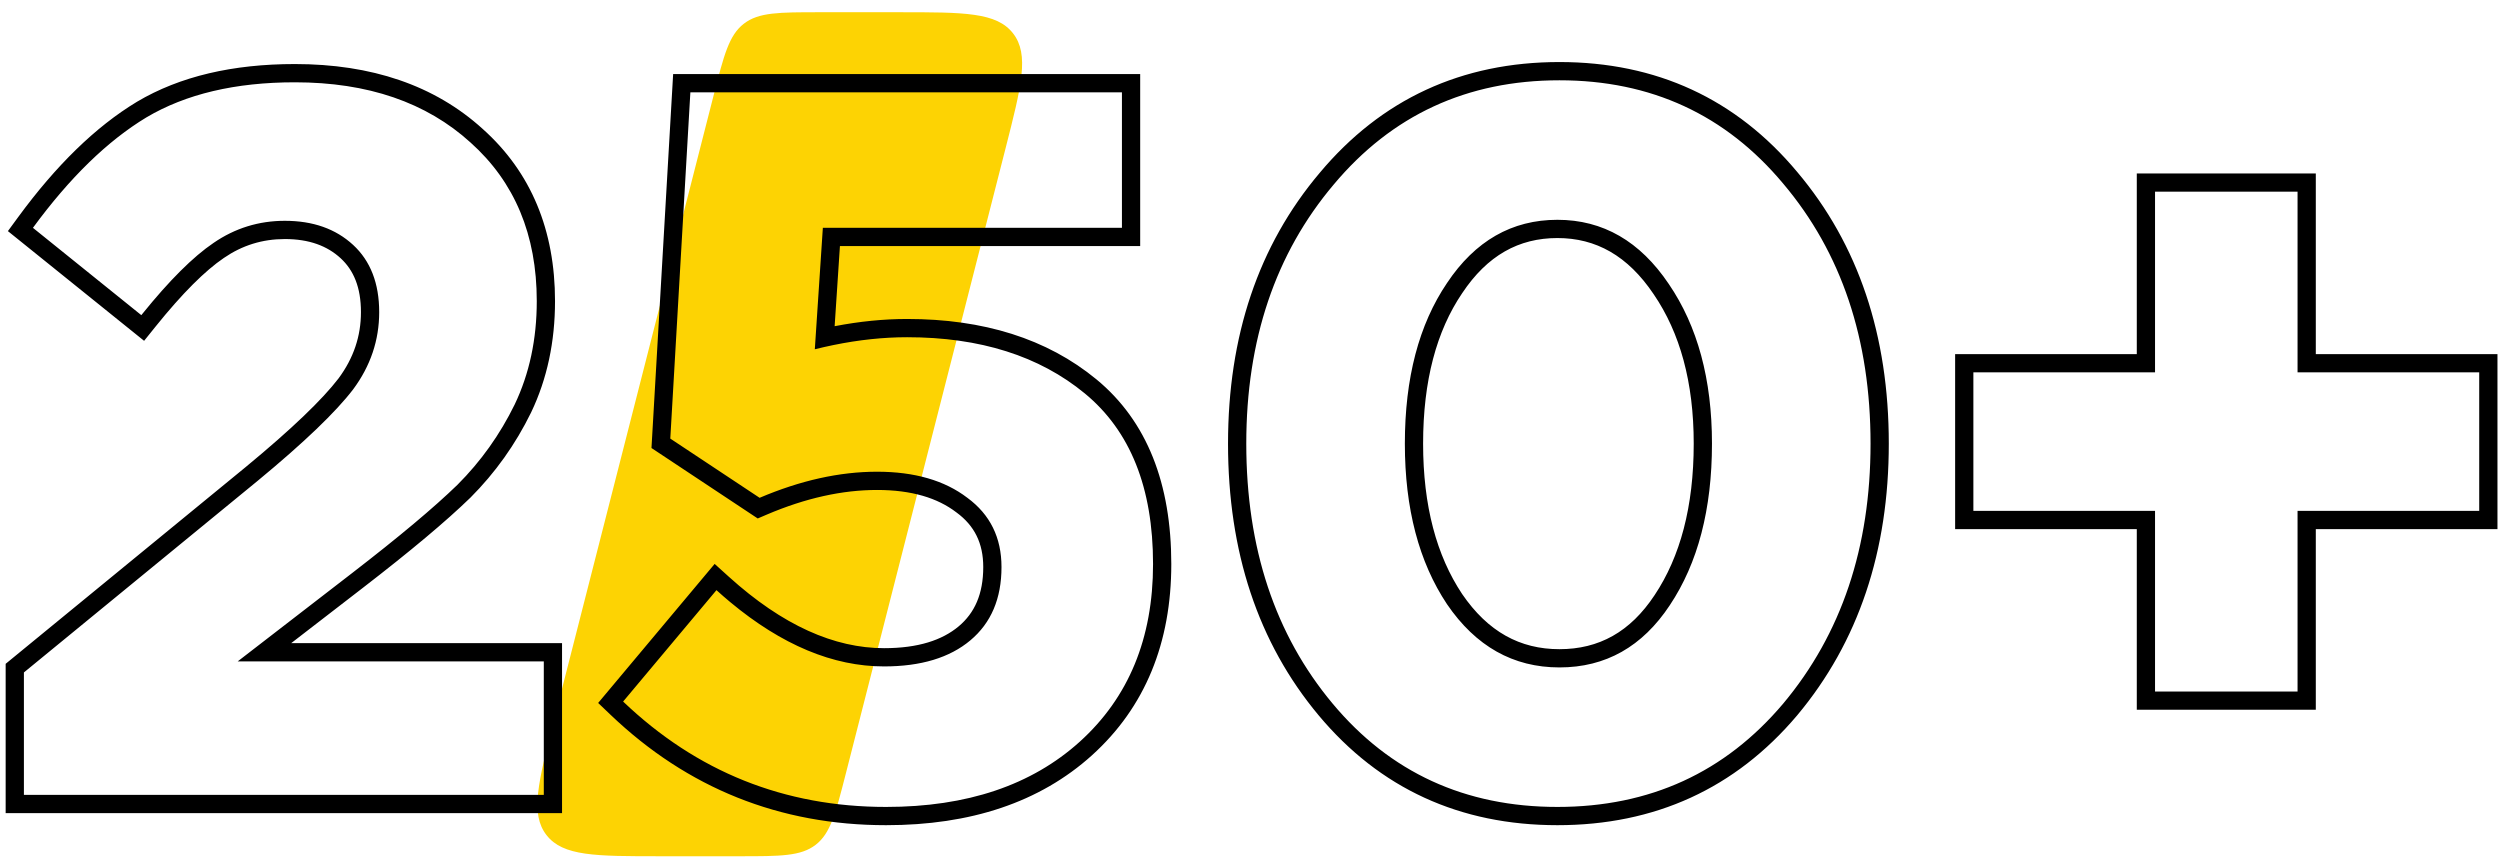 <?xml version="1.0" encoding="UTF-8"?>
<svg xmlns="http://www.w3.org/2000/svg" width="137" height="47" viewBox="0 0 137 47" fill="none">
  <path d="M39.117 5.185C39.672 3.016 39.949 1.931 40.761 1.301C41.573 0.67 42.692 0.67 44.931 0.67H49.284C52.839 0.67 54.616 0.67 55.517 1.83C56.417 2.99 55.977 4.711 55.098 8.155L46.347 42.408C45.792 44.577 45.515 45.661 44.703 46.292C43.891 46.922 42.772 46.922 40.533 46.922H36.18C32.626 46.922 30.848 46.922 29.948 45.763C29.047 44.603 29.487 42.881 30.366 39.437L39.117 5.185Z" fill="#FDD303"></path>
  <path fill-rule="evenodd" clip-rule="evenodd" d="M0.31 44.56V36.377L13.488 25.574C13.488 25.574 13.489 25.574 13.489 25.573C16.005 23.495 17.67 21.889 18.551 20.738C19.379 19.622 19.78 18.42 19.78 17.105C19.78 15.743 19.376 14.806 18.671 14.155C17.936 13.477 16.948 13.1 15.61 13.1C14.381 13.1 13.277 13.443 12.271 14.134L12.265 14.138C11.251 14.826 10.004 16.056 8.524 17.897L7.897 18.677L0.433 12.665L0.998 11.894C3.066 9.075 5.229 6.951 7.503 5.579L7.509 5.575C9.867 4.177 12.769 3.51 16.16 3.51C20.346 3.51 23.812 4.667 26.454 7.068C29.111 9.444 30.415 12.625 30.415 16.5C30.415 18.722 29.985 20.76 29.107 22.597L29.103 22.605C28.248 24.353 27.139 25.91 25.777 27.273L25.772 27.278L25.766 27.283C24.442 28.569 22.482 30.209 19.906 32.197C19.905 32.197 19.906 32.197 19.906 32.197L15.957 35.245H30.8V44.56H0.31ZM13.025 36.245L19.295 31.405C21.861 29.425 23.786 27.812 25.07 26.565C26.353 25.282 27.398 23.815 28.205 22.165C29.011 20.479 29.415 18.59 29.415 16.5C29.415 12.87 28.205 9.974 25.785 7.81C23.365 5.61 20.156 4.51 16.16 4.51C12.896 4.51 10.183 5.152 8.02 6.435C5.893 7.719 3.821 9.735 1.805 12.485L7.744 17.27C7.762 17.248 7.78 17.226 7.798 17.204C9.279 15.369 10.581 14.071 11.705 13.31C12.878 12.504 14.18 12.1 15.61 12.1C17.15 12.1 18.396 12.54 19.35 13.42C20.303 14.3 20.78 15.529 20.78 17.105C20.78 18.645 20.303 20.057 19.35 21.34C18.396 22.587 16.655 24.255 14.125 26.345L1.31 36.85V43.56H29.8V36.245H13.025ZM32.779 38.522L39.163 30.902L39.933 31.599C42.897 34.28 45.73 35.52 48.447 35.52C50.313 35.52 51.633 35.08 52.535 34.324C53.407 33.593 53.882 32.556 53.882 31.075C53.882 29.764 53.398 28.805 52.42 28.086L52.412 28.081L52.405 28.075C51.38 27.291 49.964 26.85 48.062 26.85C46.166 26.85 44.154 27.29 42.019 28.2L41.524 28.412L35.701 24.551L36.888 4.06H62.482V13.485H46.028L45.738 17.876C47.098 17.613 48.423 17.48 49.712 17.48C53.884 17.48 57.371 18.555 60.083 20.788C62.871 23.085 64.187 26.526 64.187 30.91C64.187 35.223 62.757 38.752 59.843 41.387C56.977 43.975 53.178 45.22 48.557 45.22C42.727 45.22 37.676 43.196 33.457 39.169L32.779 38.522ZM45.67 18.909C45.333 18.978 44.994 19.055 44.652 19.14L45.092 12.485H61.482V5.06H37.832L36.732 24.035L41.627 27.28C43.864 26.327 46.009 25.85 48.062 25.85C50.115 25.85 51.766 26.327 53.012 27.28C54.259 28.197 54.882 29.462 54.882 31.075C54.882 32.799 54.314 34.137 53.177 35.09C52.041 36.044 50.464 36.52 48.447 36.52C45.653 36.52 42.843 35.346 40.017 32.996C39.766 32.787 39.514 32.568 39.262 32.34L34.147 38.445C38.181 42.295 42.984 44.22 48.557 44.22C52.994 44.22 56.532 43.029 59.172 40.645C61.849 38.225 63.187 34.98 63.187 30.91C63.187 26.73 61.941 23.614 59.447 21.56C56.954 19.507 53.709 18.48 49.712 18.48C48.412 18.48 47.065 18.623 45.67 18.909ZM98.488 39.197L98.485 39.201C95.1 43.208 90.692 45.22 85.346 45.22C79.999 45.22 75.608 43.208 72.258 39.196C68.931 35.211 67.296 30.225 67.296 24.31C67.296 18.429 68.951 13.46 72.316 9.477C75.699 5.433 80.107 3.4 85.456 3.4C90.767 3.4 95.139 5.414 98.487 9.423C101.851 13.407 103.506 18.395 103.506 24.31C103.506 30.193 101.85 35.178 98.488 39.197ZM73.081 10.12C69.891 13.897 68.296 18.627 68.296 24.31C68.296 30.03 69.872 34.779 73.026 38.555C76.179 42.332 80.286 44.22 85.346 44.22C90.406 44.22 94.531 42.332 97.721 38.555C100.911 34.742 102.506 29.994 102.506 24.31C102.506 18.59 100.911 13.842 97.721 10.065C94.567 6.289 90.479 4.4 85.456 4.4C80.396 4.4 76.271 6.307 73.081 10.12ZM90.672 32.614L90.674 32.611C92.076 30.507 92.816 27.764 92.816 24.31C92.816 20.939 92.062 18.235 90.625 16.129L90.621 16.123C89.201 14.01 87.457 13.045 85.346 13.045C83.229 13.045 81.507 13.996 80.128 16.065L80.124 16.071C78.726 18.135 77.986 20.856 77.986 24.31C77.986 27.722 78.723 30.446 80.124 32.551C81.537 34.619 83.296 35.575 85.456 35.575C87.62 35.575 89.336 34.633 90.672 32.614ZM117.096 38.895V28.995H107.141V19.405H117.096V9.505H126.906V19.405H136.861V28.995H126.906V38.895H117.096ZM125.906 27.995H135.861V20.405H125.906V10.505H118.096V20.405H108.141V27.995H118.096V37.895H125.906V27.995ZM85.456 36.575C82.926 36.575 80.872 35.42 79.296 33.11C77.756 30.8 76.986 27.867 76.986 24.31C76.986 20.717 77.756 17.784 79.296 15.51C80.836 13.2 82.852 12.045 85.346 12.045C87.839 12.045 89.874 13.219 91.451 15.565C93.027 17.875 93.816 20.79 93.816 24.31C93.816 27.904 93.046 30.855 91.506 33.165C90.002 35.439 87.986 36.575 85.456 36.575Z" fill="black"></path>
</svg>
